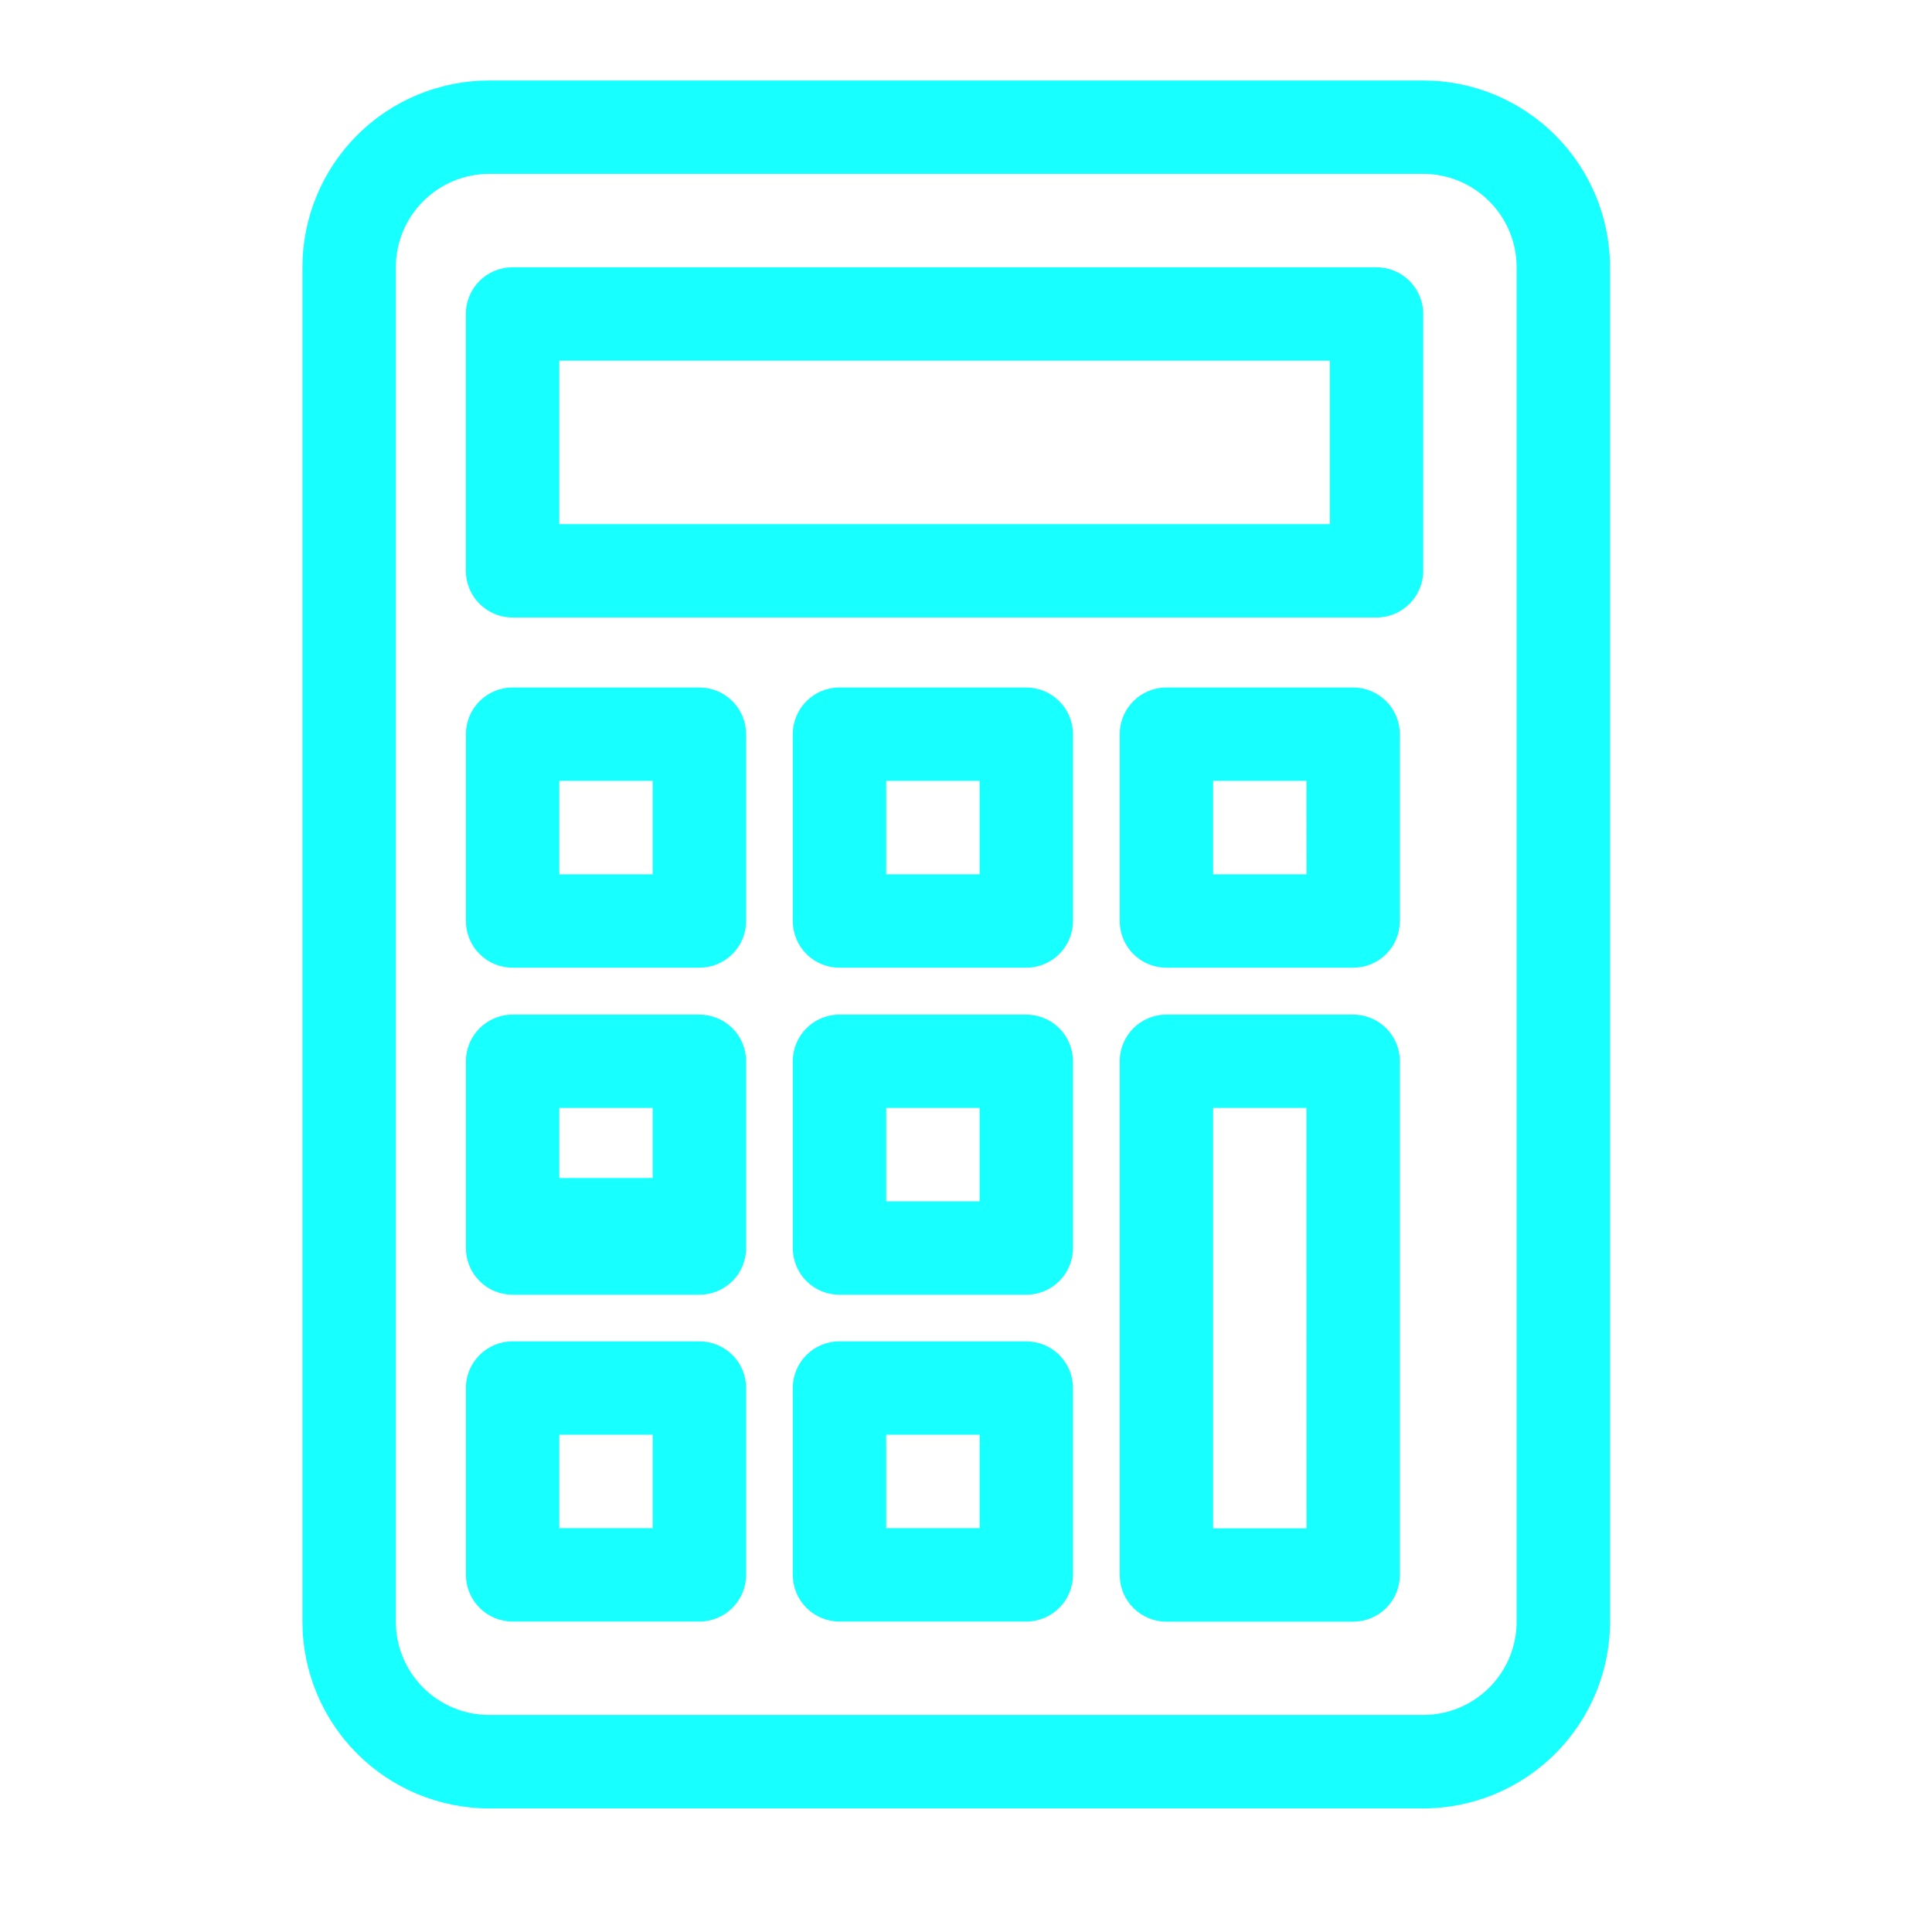 <svg width="32" height="32" viewBox="0 0 32 32" fill="none" xmlns="http://www.w3.org/2000/svg">
<g clip-path="url(#clip0_645_23492)">
<path d="M26.667 4.427C26.667 3.607 26.341 2.82 25.76 2.24C25.18 1.659 24.393 1.333 23.573 1.333H8.103C7.282 1.333 6.495 1.659 5.915 2.24C5.335 2.82 5.009 3.607 5.009 4.427V26.859C5.009 27.679 5.335 28.466 5.915 29.046C6.495 29.627 7.282 29.953 8.103 29.953H23.573C24.393 29.953 25.18 29.627 25.76 29.046C26.341 28.466 26.667 27.679 26.667 26.859V4.427ZM25.12 26.859C25.12 27.269 24.957 27.662 24.667 27.952C24.376 28.243 23.983 28.405 23.573 28.405H8.103C7.693 28.405 7.299 28.243 7.009 27.952C6.719 27.662 6.556 27.269 6.556 26.859V4.427C6.556 4.017 6.719 3.624 7.009 3.334C7.299 3.043 7.693 2.88 8.103 2.88H23.573C23.983 2.88 24.376 3.043 24.667 3.334C24.957 3.624 25.12 4.017 25.12 4.427V26.859Z" fill="#18FFFF"/>
<path d="M23.573 5.2C23.573 4.995 23.491 4.798 23.346 4.653C23.201 4.508 23.004 4.427 22.799 4.427H8.49C8.062 4.427 7.716 4.773 7.716 5.2V9.454C7.716 9.659 7.797 9.856 7.943 10.001C8.088 10.146 8.284 10.228 8.49 10.228H22.799C23.004 10.228 23.201 10.146 23.346 10.001C23.491 9.856 23.573 9.659 23.573 9.454L23.573 5.2ZM22.026 8.681H9.264V5.974H22.026V8.681Z" fill="#18FFFF"/>
<path d="M12.358 17.578C12.358 17.373 12.277 17.176 12.131 17.031C11.986 16.886 11.79 16.805 11.584 16.805H8.491C8.063 16.805 7.717 17.151 7.717 17.578V20.672C7.717 20.877 7.798 21.074 7.944 21.219C8.088 21.364 8.285 21.445 8.491 21.445H11.585H11.584C11.79 21.445 11.986 21.364 12.131 21.219C12.277 21.074 12.358 20.877 12.358 20.672L12.358 17.578ZM10.811 19.511L9.264 19.512V18.351H10.811L10.811 19.511Z" fill="#18FFFF"/>
<path d="M12.358 22.99C12.358 22.785 12.277 22.588 12.131 22.443C11.986 22.298 11.79 22.217 11.584 22.217H8.491C8.063 22.217 7.717 22.563 7.717 22.99V26.084C7.717 26.289 7.798 26.486 7.944 26.631C8.088 26.776 8.285 26.858 8.491 26.858H11.585H11.584C11.79 26.858 11.986 26.776 12.131 26.631C12.277 26.486 12.358 26.289 12.358 26.084L12.358 22.99ZM10.811 25.311H9.264V23.764H10.811L10.811 25.311Z" fill="#18FFFF"/>
<path d="M17.772 17.578C17.772 17.373 17.69 17.176 17.545 17.031C17.4 16.886 17.203 16.805 16.998 16.805H13.904C13.477 16.805 13.131 17.151 13.131 17.578V20.672C13.131 20.877 13.212 21.074 13.357 21.219C13.502 21.364 13.699 21.445 13.904 21.445H16.998H16.998C17.203 21.445 17.4 21.364 17.545 21.219C17.69 21.074 17.772 20.877 17.772 20.672L17.772 17.578ZM16.225 19.898H14.678V18.351H16.225L16.225 19.898Z" fill="#18FFFF"/>
<path d="M17.772 22.99C17.772 22.785 17.69 22.588 17.545 22.443C17.4 22.298 17.203 22.217 16.998 22.217H13.904C13.477 22.217 13.131 22.563 13.131 22.99V26.084C13.131 26.289 13.212 26.486 13.357 26.631C13.502 26.776 13.699 26.858 13.904 26.858H16.998H16.998C17.203 26.858 17.4 26.776 17.545 26.631C17.69 26.486 17.772 26.289 17.772 26.084L17.772 22.99ZM16.225 25.311H14.678V23.764H16.225L16.225 25.311Z" fill="#18FFFF"/>
<path d="M23.186 17.578C23.186 17.373 23.105 17.176 22.96 17.031C22.815 16.886 22.618 16.805 22.413 16.805H19.319C18.892 16.805 18.546 17.151 18.546 17.578V26.086C18.546 26.291 18.627 26.488 18.772 26.633C18.917 26.778 19.114 26.86 19.319 26.86H22.413H22.413C22.618 26.86 22.815 26.778 22.96 26.633C23.105 26.488 23.186 26.291 23.186 26.086L23.186 17.578ZM21.64 25.313H20.093V18.351H21.639L21.64 25.313Z" fill="#18FFFF"/>
<path d="M23.186 12.161C23.186 11.956 23.105 11.759 22.96 11.614C22.815 11.469 22.618 11.387 22.413 11.387H19.319C18.892 11.387 18.546 11.733 18.546 12.161V15.255C18.546 15.46 18.627 15.657 18.772 15.802C18.917 15.947 19.114 16.028 19.319 16.028H22.413H22.413C22.618 16.028 22.815 15.947 22.96 15.802C23.105 15.657 23.186 15.46 23.186 15.255L23.186 12.161ZM21.64 14.481H20.093V12.934H21.639L21.64 14.481Z" fill="#18FFFF"/>
<path d="M12.358 12.161C12.358 11.956 12.277 11.759 12.131 11.614C11.986 11.469 11.79 11.387 11.584 11.387H8.491C8.063 11.387 7.717 11.733 7.717 12.161V15.255C7.717 15.46 7.798 15.657 7.944 15.802C8.088 15.947 8.285 16.028 8.491 16.028H11.585H11.584C11.79 16.028 11.986 15.947 12.131 15.802C12.277 15.657 12.358 15.46 12.358 15.255L12.358 12.161ZM10.811 14.481H9.264V12.934H10.811L10.811 14.481Z" fill="#18FFFF"/>
<path d="M17.772 12.161C17.772 11.956 17.69 11.759 17.545 11.614C17.4 11.469 17.203 11.387 16.998 11.387H13.904C13.477 11.387 13.131 11.733 13.131 12.161V15.255C13.131 15.46 13.212 15.657 13.357 15.802C13.502 15.947 13.699 16.028 13.904 16.028H16.998H16.998C17.203 16.028 17.4 15.947 17.545 15.802C17.69 15.657 17.772 15.46 17.772 15.255L17.772 12.161ZM16.225 14.481H14.678V12.934H16.225L16.225 14.481Z" fill="#18FFFF"/>
</g>
<defs>
<clipPath id="clip0_645_23492">
<rect width="32" height="32" fill="white"/>
</clipPath>
</defs>
</svg>
